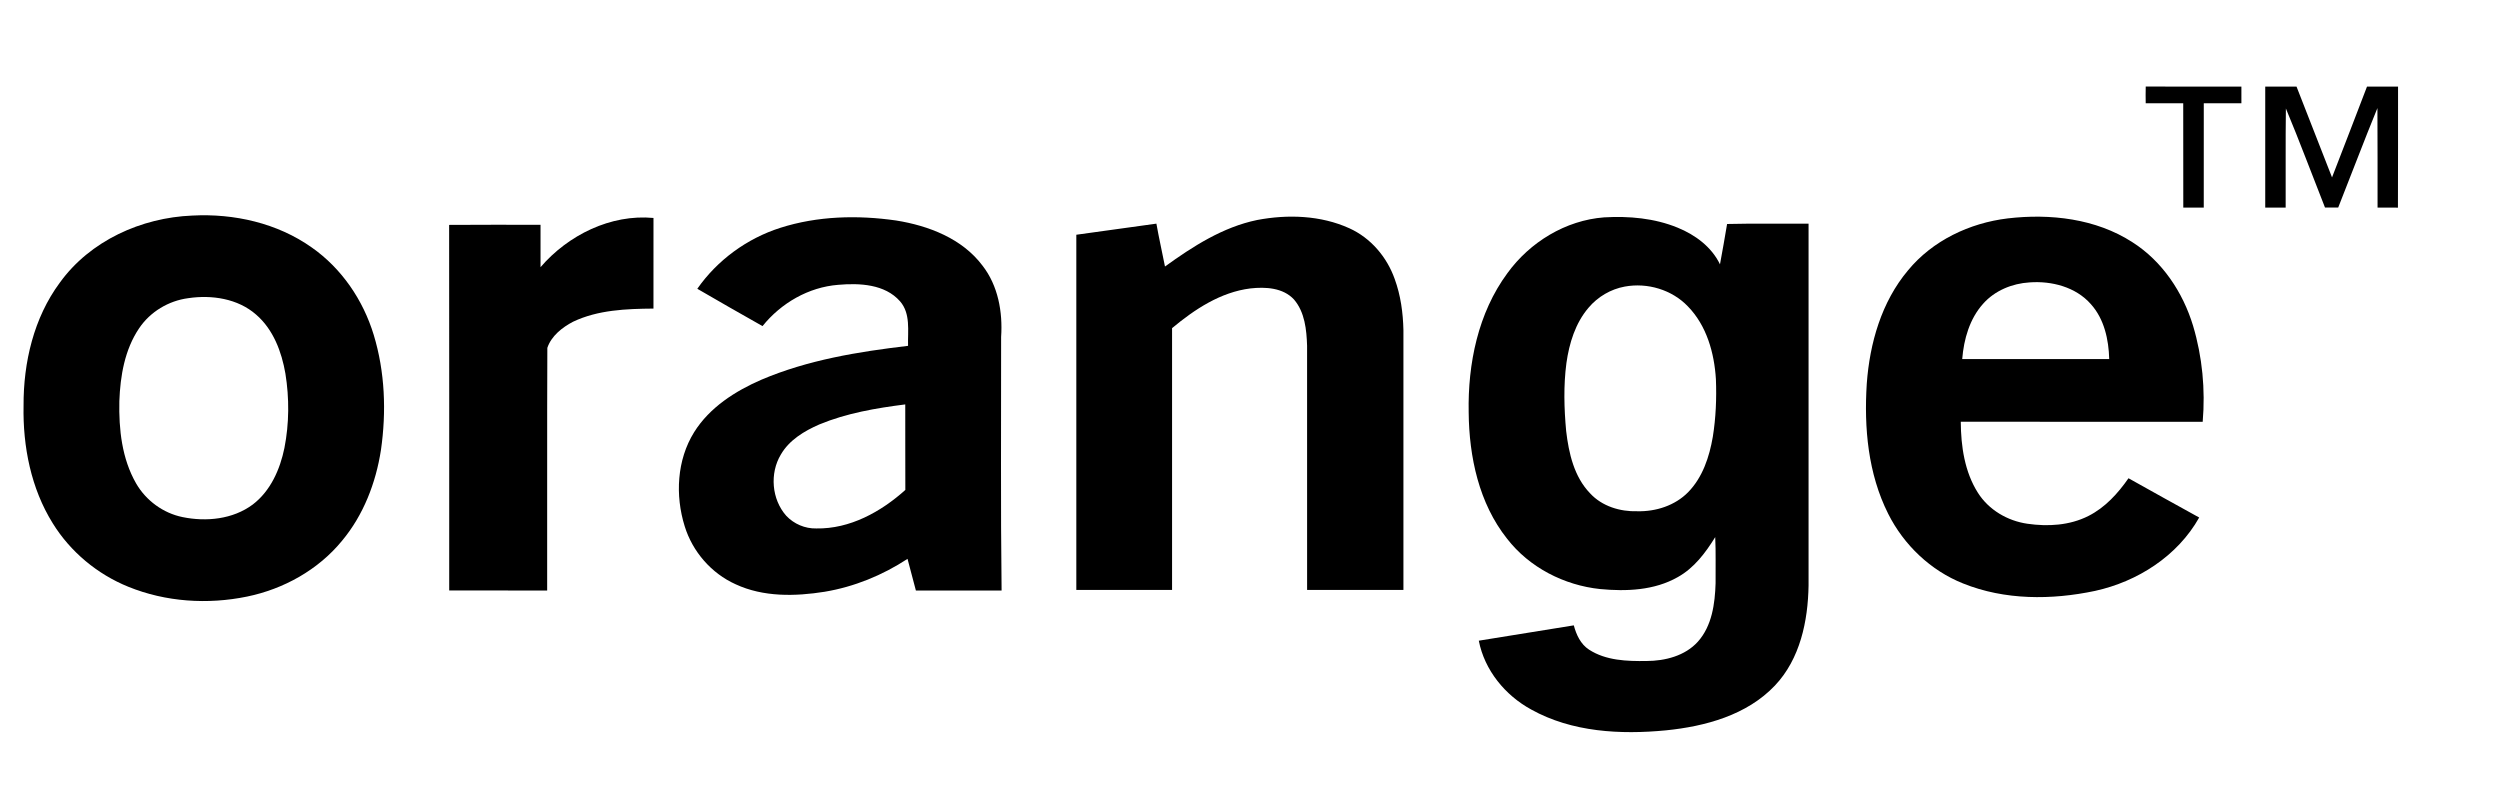 <svg width="127" height="40" viewBox="0 0 127 40" fill="none" xmlns="http://www.w3.org/2000/svg">
<g clip-path="url(#clip0_454:1930)">
<path d="M109.003 4.397C110.623 4.402 112.243 4.397 113.863 4.4C113.862 4.682 113.862 4.963 113.863 5.245C113.227 5.244 112.588 5.245 111.952 5.245C111.95 7.012 111.951 8.779 111.951 10.546C111.604 10.544 111.258 10.544 110.911 10.547C110.908 8.779 110.912 7.012 110.908 5.245C110.273 5.245 109.636 5.243 109.002 5.247C108.996 4.963 108.997 4.679 109.003 4.397Z" fill="black"/>
<path d="M115.074 4.398C115.602 4.398 116.132 4.4 116.663 4.398C117.261 5.938 117.869 7.473 118.467 9.012C119.06 7.475 119.658 5.94 120.243 4.401C120.768 4.398 121.294 4.397 121.821 4.401C121.816 6.45 121.827 8.499 121.815 10.548C121.47 10.544 121.124 10.544 120.78 10.546C120.776 8.86 120.786 7.174 120.773 5.489C120.087 7.164 119.449 8.86 118.781 10.543C118.554 10.543 118.331 10.543 118.109 10.541C117.446 8.865 116.818 7.174 116.123 5.51C116.101 7.189 116.119 8.867 116.112 10.546C115.765 10.546 115.42 10.546 115.074 10.546C115.07 8.497 115.07 6.448 115.074 4.398Z" fill="black"/>
<path d="M9.766 10.951C11.89 10.838 14.09 11.331 15.843 12.576C17.358 13.638 18.448 15.245 18.985 17.011C19.558 18.894 19.632 20.912 19.353 22.854C19.096 24.526 18.464 26.168 17.373 27.474C16.164 28.95 14.407 29.924 12.551 30.306C10.55 30.718 8.42 30.58 6.52 29.808C4.944 29.17 3.574 28.032 2.679 26.582C1.574 24.81 1.157 22.68 1.197 20.611C1.186 18.414 1.715 16.145 3.039 14.359C4.578 12.227 7.181 11.056 9.766 10.951ZM9.566 15.147C8.564 15.278 7.632 15.836 7.066 16.678C6.335 17.761 6.109 19.096 6.063 20.378C6.032 21.807 6.191 23.301 6.915 24.559C7.417 25.428 8.29 26.068 9.273 26.268C10.476 26.516 11.829 26.382 12.838 25.631C13.742 24.944 14.227 23.845 14.449 22.755C14.692 21.515 14.7 20.229 14.499 18.98C14.308 17.87 13.883 16.734 13.01 15.982C12.081 15.166 10.753 14.97 9.566 15.147Z" fill="black"/>
<path d="M27.459 13.573C28.857 11.944 31.026 10.869 33.197 11.072C33.195 12.606 33.196 14.141 33.196 15.676C31.819 15.688 30.382 15.74 29.114 16.343C28.562 16.63 28.008 17.067 27.805 17.671C27.786 21.779 27.804 25.89 27.796 29.999C26.137 29.995 24.479 30.001 22.82 29.995C22.818 23.805 22.825 17.615 22.816 11.425C24.364 11.412 25.911 11.42 27.459 11.42C27.461 12.137 27.461 12.855 27.459 13.573Z" fill="black"/>
<path d="M39.635 11.575C41.53 10.969 43.566 10.92 45.523 11.201C47.17 11.464 48.879 12.117 49.911 13.494C50.704 14.512 50.943 15.851 50.857 17.116C50.862 21.409 50.828 25.705 50.881 29.998C49.43 29.998 47.978 29.996 46.527 29.998C46.384 29.46 46.243 28.926 46.102 28.39C44.831 29.224 43.395 29.81 41.895 30.061C40.392 30.3 38.779 30.336 37.368 29.68C36.138 29.127 35.181 28.025 34.783 26.735C34.294 25.172 34.383 23.366 35.262 21.955C36.048 20.697 37.348 19.867 38.68 19.289C41.04 18.284 43.596 17.868 46.129 17.569C46.109 16.808 46.268 15.932 45.722 15.306C44.952 14.43 43.66 14.375 42.581 14.469C41.073 14.588 39.679 15.395 38.736 16.566C37.63 15.938 36.521 15.313 35.423 14.67C36.441 13.212 37.947 12.115 39.635 11.575ZM41.623 21.561C40.861 21.893 40.094 22.352 39.667 23.091C39.093 24.045 39.2 25.366 39.941 26.201C40.33 26.616 40.896 26.86 41.468 26.845C43.172 26.877 44.752 26.002 45.991 24.889C45.984 23.441 45.992 21.992 45.987 20.544C44.505 20.732 43.01 20.987 41.623 21.561Z" fill="black"/>
<path d="M63.863 11.176C65.414 10.882 67.092 10.935 68.549 11.597C69.633 12.088 70.454 13.054 70.85 14.171C71.154 15.002 71.275 15.891 71.294 16.774C71.294 21.172 71.294 25.57 71.294 29.969C69.663 29.969 68.032 29.971 66.401 29.969C66.401 25.834 66.403 21.7 66.4 17.565C66.374 16.752 66.286 15.86 65.737 15.217C65.18 14.612 64.284 14.567 63.52 14.652C62.004 14.841 60.69 15.713 59.541 16.67C59.541 21.102 59.541 25.535 59.541 29.969C57.919 29.969 56.298 29.97 54.677 29.969C54.677 23.954 54.674 17.94 54.677 11.925C56.032 11.734 57.389 11.546 58.745 11.361C58.874 12.089 59.038 12.813 59.181 13.539C60.601 12.514 62.123 11.535 63.863 11.176Z" fill="black"/>
<path d="M76.575 13.879C77.719 12.299 79.534 11.19 81.491 11.042C82.751 10.969 84.046 11.083 85.221 11.564C86.114 11.926 86.948 12.541 87.375 13.428C87.495 12.744 87.629 12.063 87.736 11.379C89.115 11.344 90.495 11.372 91.875 11.364C91.875 17.491 91.875 23.616 91.875 29.743C91.846 31.549 91.446 33.474 90.167 34.825C88.74 36.331 86.627 36.901 84.626 37.102C82.318 37.324 79.858 37.196 77.788 36.045C76.463 35.324 75.415 34.049 75.123 32.547C76.733 32.288 78.34 32.028 79.949 31.768C80.076 32.243 80.295 32.725 80.722 33.001C81.58 33.559 82.651 33.593 83.642 33.579C84.585 33.576 85.602 33.32 86.254 32.595C86.97 31.792 87.12 30.665 87.152 29.63C87.144 28.849 87.171 28.066 87.133 27.285C86.643 28.079 86.061 28.855 85.233 29.316C84.042 29.995 82.618 30.051 81.286 29.924C79.46 29.732 77.693 28.83 76.56 27.367C75.13 25.569 74.63 23.208 74.609 20.952C74.561 18.479 75.084 15.898 76.575 13.879ZM82.54 14.558C81.826 14.688 81.166 15.076 80.699 15.631C80.028 16.415 79.716 17.437 79.574 18.443C79.423 19.588 79.455 20.749 79.561 21.896C79.693 23.023 79.963 24.221 80.777 25.061C81.383 25.72 82.304 25.998 83.178 25.971C84.117 25.994 85.091 25.683 85.759 25.002C86.494 24.249 86.837 23.208 87.011 22.189C87.166 21.223 87.207 20.239 87.168 19.262C87.086 17.928 86.698 16.54 85.744 15.564C84.933 14.715 83.686 14.347 82.54 14.558Z" fill="black"/>
<path d="M96.923 13.739C98.172 12.219 100.058 11.328 101.989 11.095C104.146 10.841 106.468 11.102 108.327 12.305C109.843 13.269 110.893 14.848 111.409 16.553C111.879 18.125 112.036 19.792 111.897 21.427C107.799 21.425 103.702 21.428 99.607 21.425C99.615 22.669 99.802 23.971 100.48 25.037C101.03 25.904 101.982 26.46 102.99 26.606C104.03 26.757 105.141 26.695 106.094 26.21C106.94 25.784 107.592 25.064 108.128 24.295C109.322 24.964 110.52 25.63 111.719 26.29C110.62 28.247 108.587 29.545 106.427 30.018C104.22 30.485 101.844 30.493 99.726 29.64C98.077 28.984 96.715 27.686 95.921 26.102C94.897 24.069 94.688 21.731 94.832 19.489C94.981 17.434 95.58 15.338 96.923 13.739ZM100.743 15.43C100.055 16.195 99.762 17.233 99.681 18.239C102.17 18.244 104.659 18.24 107.148 18.241C107.122 17.25 106.896 16.206 106.217 15.451C105.45 14.578 104.223 14.262 103.099 14.346C102.218 14.4 101.335 14.76 100.743 15.43Z" fill="black"/>
</g>
<defs>
<clipPath id="clip0_454:1930">
<rect width="127" height="40" fill="white"/>
</clipPath>
</defs>
</svg>
